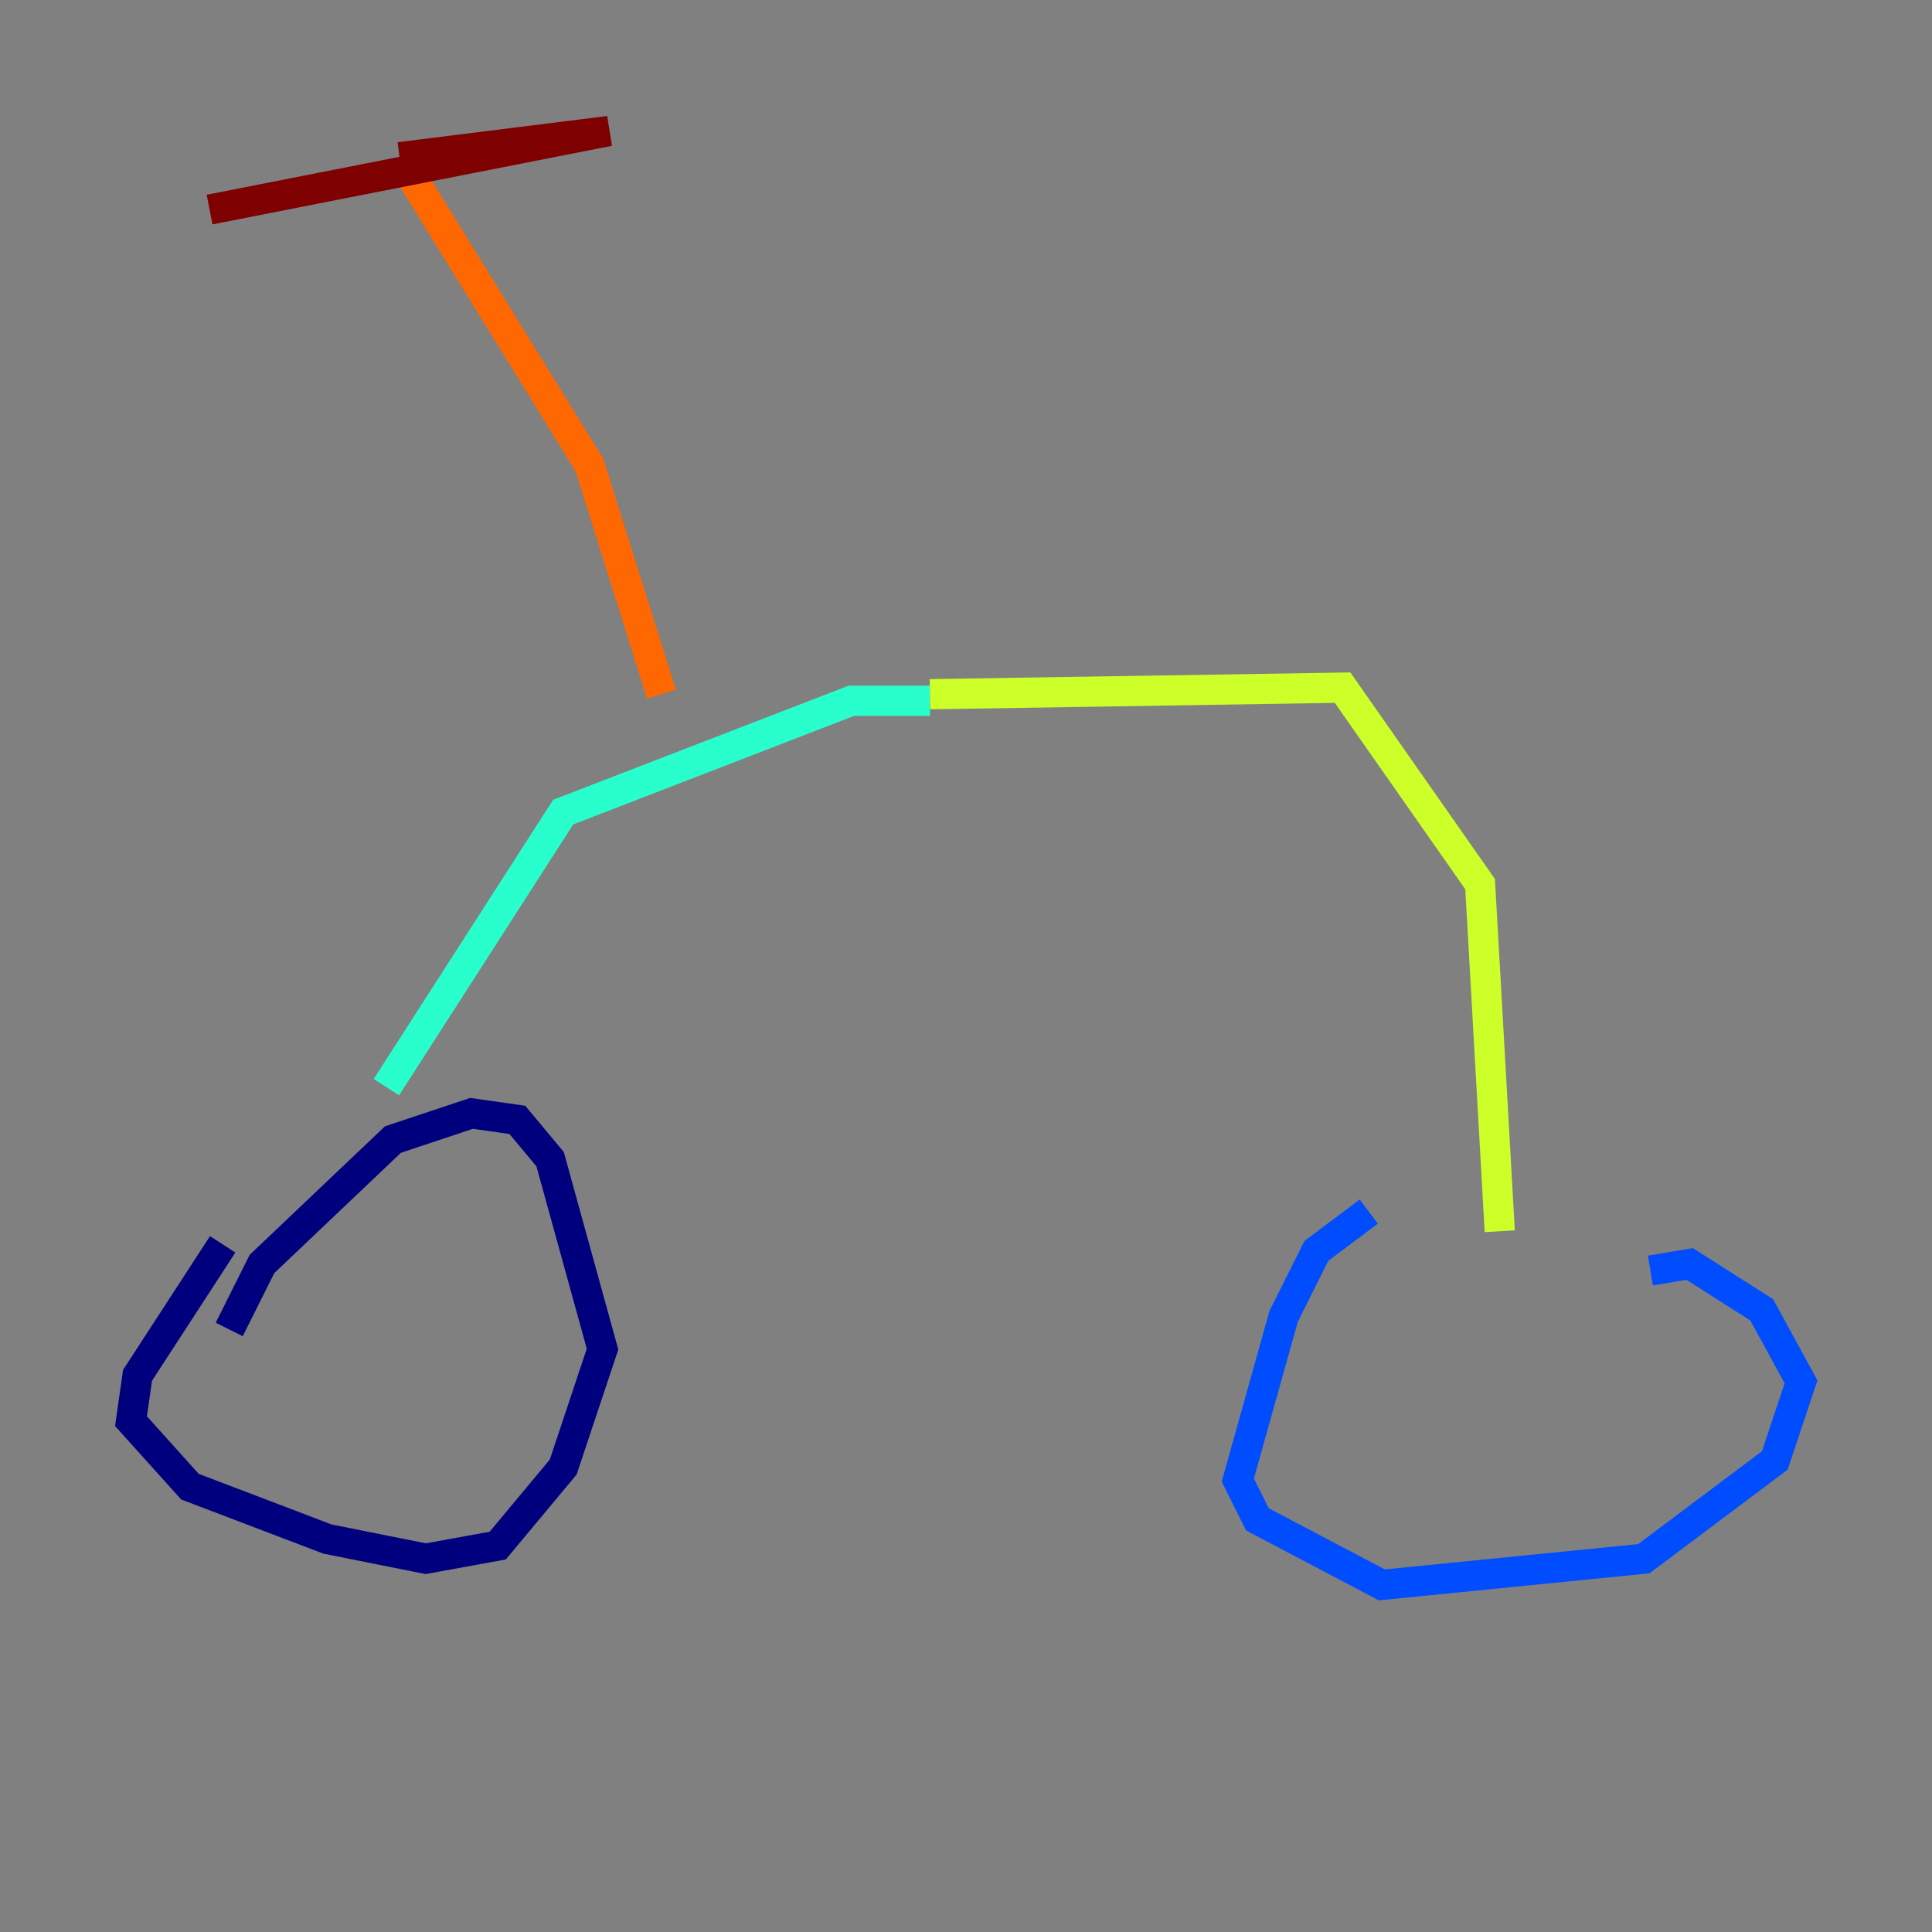 <?xml version="1.0" encoding="utf-8" ?>
<svg baseProfile="tiny" height="128" version="1.2" viewBox="0,0,128,128" width="128" xmlns="http://www.w3.org/2000/svg" xmlns:ev="http://www.w3.org/2001/xml-events" xmlns:xlink="http://www.w3.org/1999/xlink"><rect x="0" y="0" width="128" height="128" fill="#808080" stroke="none"/><defs /><polyline fill="none" points="15.186,88.081 17.356,83.742 26.034,75.498 31.241,73.763 34.278,74.197 36.447,76.8 39.919,89.383 37.315,97.193 32.976,102.4 28.203,103.268 21.695,101.966 12.583,98.495 8.678,94.156 9.112,91.119 14.752,82.441" stroke="#00007f" stroke-width="2" /><polyline fill="none" points="109.342,84.176 111.946,83.742 116.719,86.78 119.322,91.552 117.586,96.759 108.909,103.268 91.552,105.003 83.308,100.664 82.007,98.061 85.044,87.214 87.214,82.875 90.685,80.271" stroke="#004cff" stroke-width="2" /><polyline fill="none" points="25.6,72.027 37.315,53.803 56.407,46.427 61.614,46.427" stroke="#29ffcd" stroke-width="2" /><polyline fill="none" points="61.614,45.993 88.949,45.559 98.061,58.576 99.363,81.573" stroke="#cdff29" stroke-width="2" /><polyline fill="none" points="43.824,45.993 39.051,30.807 26.468,10.414" stroke="#ff6700" stroke-width="2" /><polyline fill="none" points="26.468,10.414 40.352,8.678 13.885,13.885" stroke="#7f0000" stroke-width="2" /></svg>